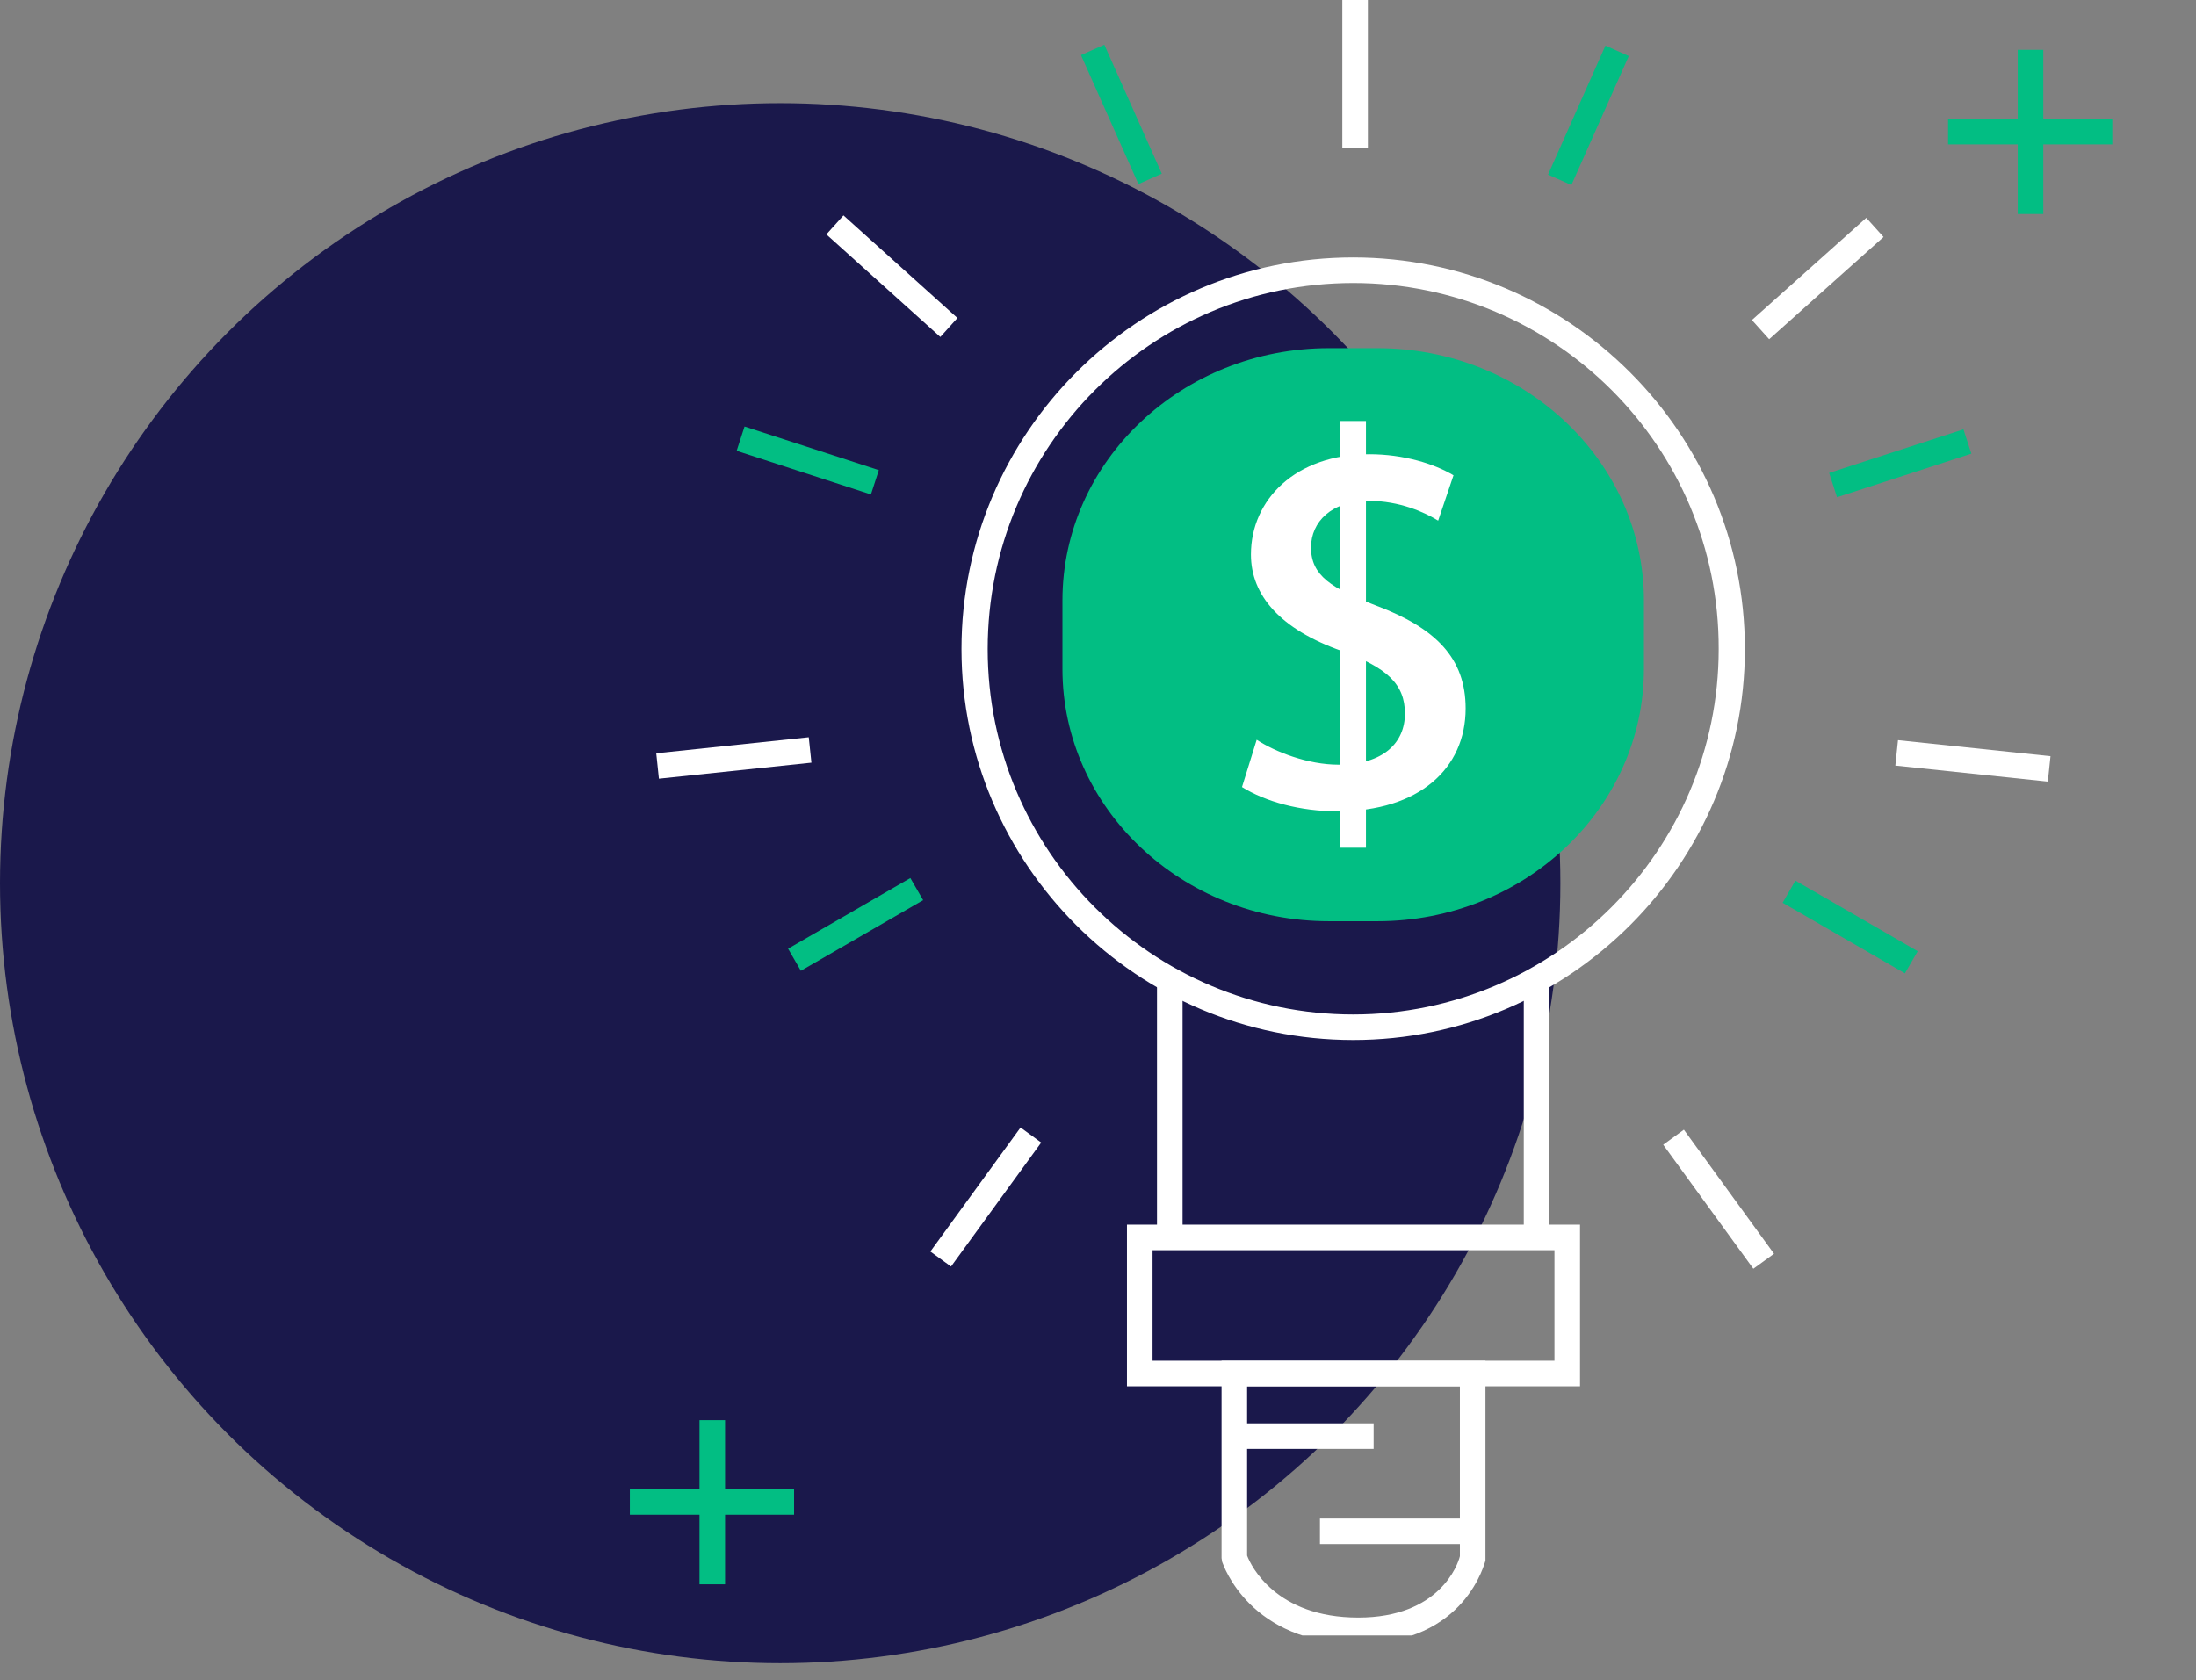 <svg width="98" height="75" viewBox="0 0 98 75" fill="none" xmlns="http://www.w3.org/2000/svg">
<rect x="0" y="0" width="98" height="75" fill="#808080" stroke="none"/>
<circle cx="34.817" cy="39.422" r="34.817" fill="#1A184B"/>
<g clip-path="url(#clip0_317_2635)">
<path d="M91.185 2.224H90.044V9.553H91.185V2.224Z" fill="#02BE83"/>
<path d="M94.264 5.304H86.936V6.445H94.264V5.304Z" fill="#02BE83"/>
<path d="M32.357 63.39H31.216V70.719H32.357V63.39Z" fill="#02BE83"/>
<path d="M35.437 66.47H28.108V67.611H35.437V66.47Z" fill="#02BE83"/>
<path d="M73.363 29.856C73.363 36.072 68.03 41.12 61.471 41.12H59.304C52.746 41.12 47.413 36.072 47.413 29.856V26.805C47.413 20.588 52.746 15.541 59.304 15.541H61.471C68.03 15.541 73.363 20.588 73.363 26.805V29.856Z" fill="#02BE83"/>
<path d="M56.082 33.021C56.909 33.563 58.363 34.133 59.732 34.133C61.757 34.133 62.697 33.135 62.697 31.852C62.697 30.54 61.899 29.799 59.874 29.057C57.137 28.088 55.825 26.577 55.825 24.752C55.825 22.299 57.821 20.275 61.101 20.275C62.641 20.275 64.009 20.702 64.865 21.216L64.18 23.24C63.581 22.869 62.469 22.356 61.072 22.356C59.418 22.356 58.506 23.297 58.506 24.438C58.506 25.693 59.418 26.263 61.414 27.033C64.066 28.031 65.406 29.371 65.406 31.624C65.406 34.304 63.325 36.215 59.703 36.215C58.021 36.215 56.481 35.787 55.426 35.131L56.082 33.021Z" fill="white"/>
<path d="M60.958 18.792H59.818V37.84H60.958V18.792Z" fill="white"/>
<path d="M60.388 46.423C50.749 46.423 42.908 38.582 42.908 28.972C42.908 19.334 50.749 11.492 60.388 11.492C70.026 11.492 77.868 19.334 77.868 28.972C77.868 38.582 70.026 46.423 60.388 46.423ZM60.388 12.632C51.377 12.632 44.077 19.961 44.077 28.972C44.077 37.983 51.405 45.283 60.388 45.283C69.37 45.283 76.699 37.954 76.699 28.972C76.727 19.961 69.399 12.632 60.388 12.632Z" fill="white"/>
<path d="M61.3 63.533H55.141V64.674H61.3V63.533Z" fill="white"/>
<path d="M65.464 67.782H58.905V68.922H65.464V67.782Z" fill="white"/>
<path d="M52.774 43.629H51.633V55.235H52.774V43.629Z" fill="white"/>
<path d="M69.142 43.629H68.001V55.434H69.142V43.629Z" fill="white"/>
<path d="M70.511 61.879H50.293V54.664H70.511V61.879ZM51.434 60.738H69.37V55.805H51.434V60.738Z" fill="white"/>
<path d="M60.616 73.371C55.768 73.371 54.599 69.863 54.542 69.721L54.514 69.55V60.738H66.291V69.664C66.262 69.692 65.435 73.371 60.616 73.371ZM55.654 69.436C55.825 69.892 56.938 72.202 60.616 72.202C64.237 72.202 65.064 69.835 65.15 69.464V61.879H55.654V69.436Z" fill="white"/>
<path d="M51.846 7.753L49.282 1.996L48.24 2.46L50.804 8.217L51.846 7.753Z" fill="#02BE83"/>
<path d="M39.219 20.986L33.226 19.038L32.874 20.123L38.867 22.071L39.219 20.986Z" fill="#02BE83"/>
<path d="M41.197 40.18L40.626 39.193L35.17 42.346L35.74 43.333L41.197 40.18Z" fill="#02BE83"/>
<path d="M85.58 42.459L80.122 39.309L79.552 40.296L85.01 43.447L85.58 42.459Z" fill="#02BE83"/>
<path d="M87.974 20.25L87.622 19.165L81.628 21.11L81.98 22.195L87.974 20.25Z" fill="#02BE83"/>
<path d="M61.044 -0.257H59.903V6.587H61.044V-0.257Z" fill="white"/>
<path d="M42.727 14.194L37.641 9.615L36.878 10.463L41.964 15.041L42.727 14.194Z" fill="white"/>
<path d="M36.211 34.043L36.092 32.909L29.286 33.624L29.405 34.758L36.211 34.043Z" fill="white"/>
<path d="M46.466 50.999L45.544 50.328L41.519 55.864L42.441 56.534L46.466 50.999Z" fill="white"/>
<path d="M79.168 55.963L75.146 50.426L74.223 51.096L78.246 56.633L79.168 55.963Z" fill="white"/>
<path d="M91.507 33.754L84.701 33.039L84.582 34.173L91.388 34.888L91.507 33.754Z" fill="white"/>
<path d="M78.952 15.142L78.182 14.286L83.286 9.724L84.056 10.579L78.952 15.142Z" fill="white"/>
<path d="M72.688 2.501L71.645 2.037L69.084 7.795L70.126 8.259L72.688 2.501Z" fill="#02BE83"/>
</g>
<defs>
<clipPath id="clip0_317_2635">
<rect width="73" height="73" fill="white" transform="translate(25)"/>
</clipPath>
</defs>
</svg>
